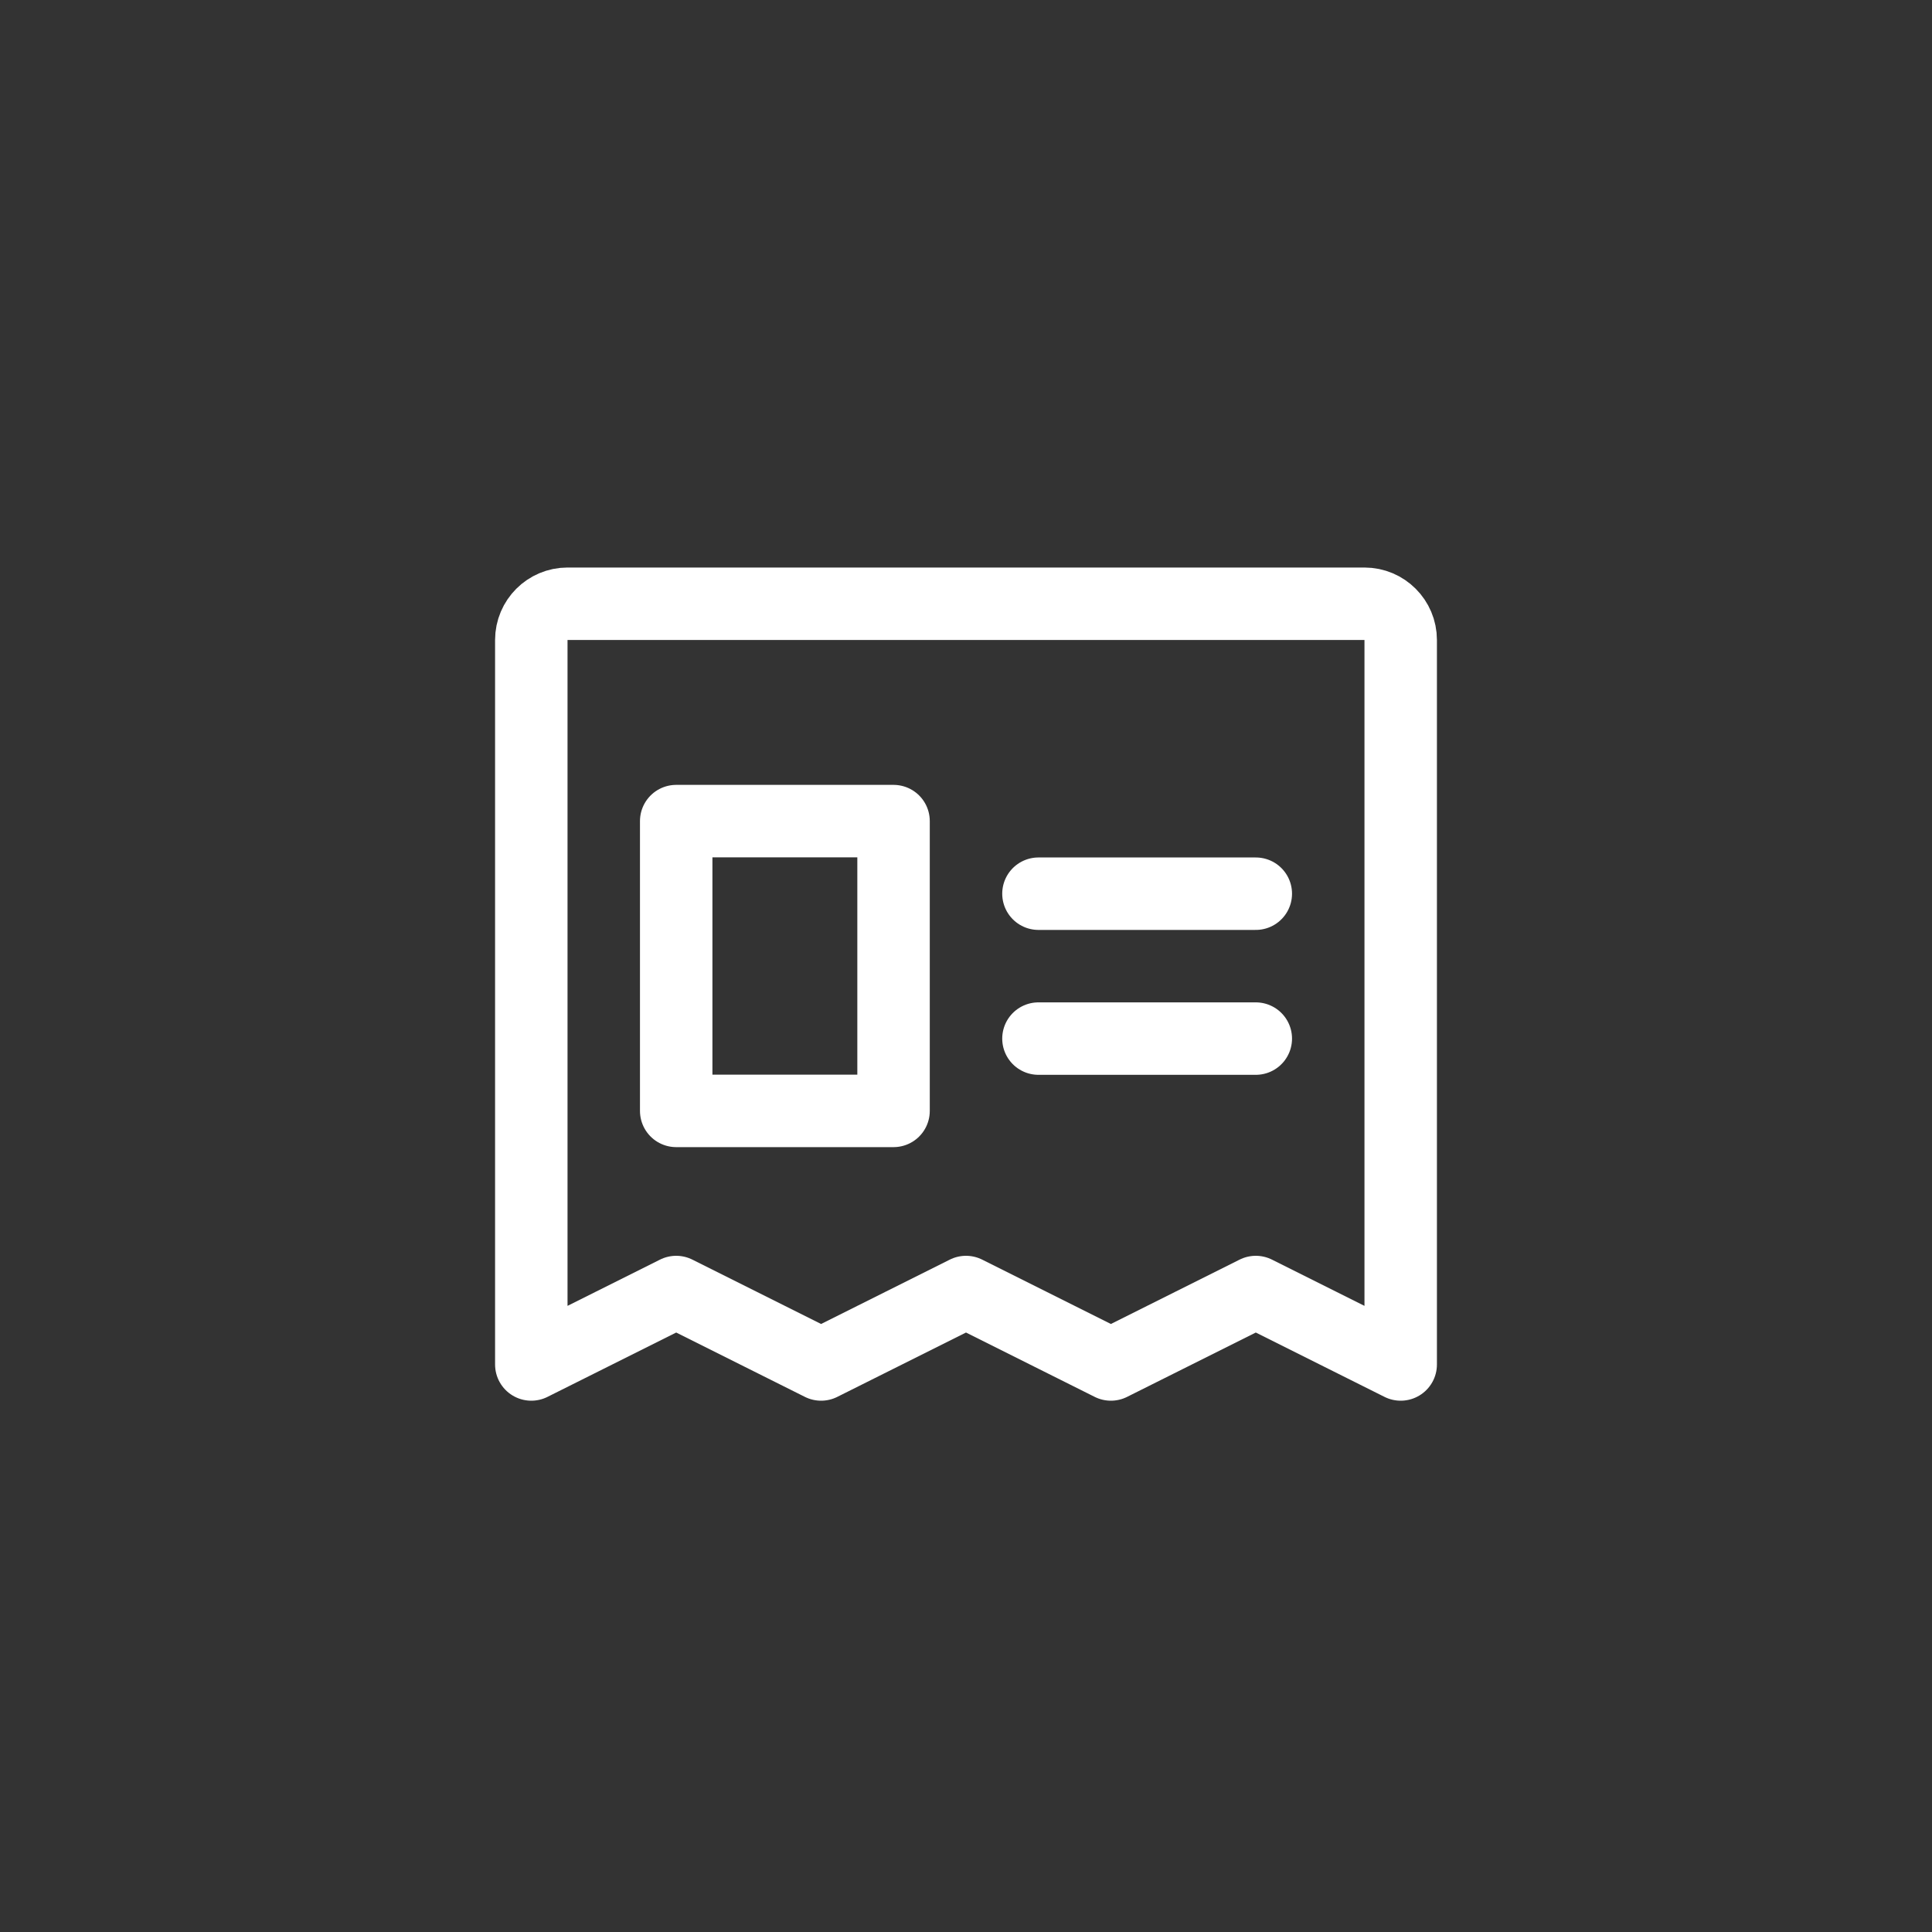 <svg width="40" height="40" viewBox="0 0 40 40" fill="none" xmlns="http://www.w3.org/2000/svg">
<rect x="0" y="0" width="40" height="40" fill="#333333" stroke="none"/>
<g id="events">
<g id="Group">
<path id="Path" fill-rule="evenodd" clip-rule="evenodd" d="M11 28.25V13.25C11 12.836 11.336 12.5 11.75 12.5H28.25C28.664 12.5 29 12.836 29 13.25V28.25L26 26.75L23 28.25L20 26.75L17 28.25L14 26.75L11 28.25Z" stroke="white" stroke-width="1.5" stroke-linecap="round" stroke-linejoin="round"/>
<path id="Path_2" d="M21.5 18.503H26" stroke="white" stroke-width="1.5" stroke-linecap="round" stroke-linejoin="round"/>
<path id="Path_3" d="M21.5 21.503H26" stroke="white" stroke-width="1.5" stroke-linecap="round" stroke-linejoin="round"/>
<rect id="Rectangle" x="14" y="17" width="4.5" height="6" stroke="white" stroke-width="1.5" stroke-linecap="round" stroke-linejoin="round"/>
</g>
</g>
</svg>
